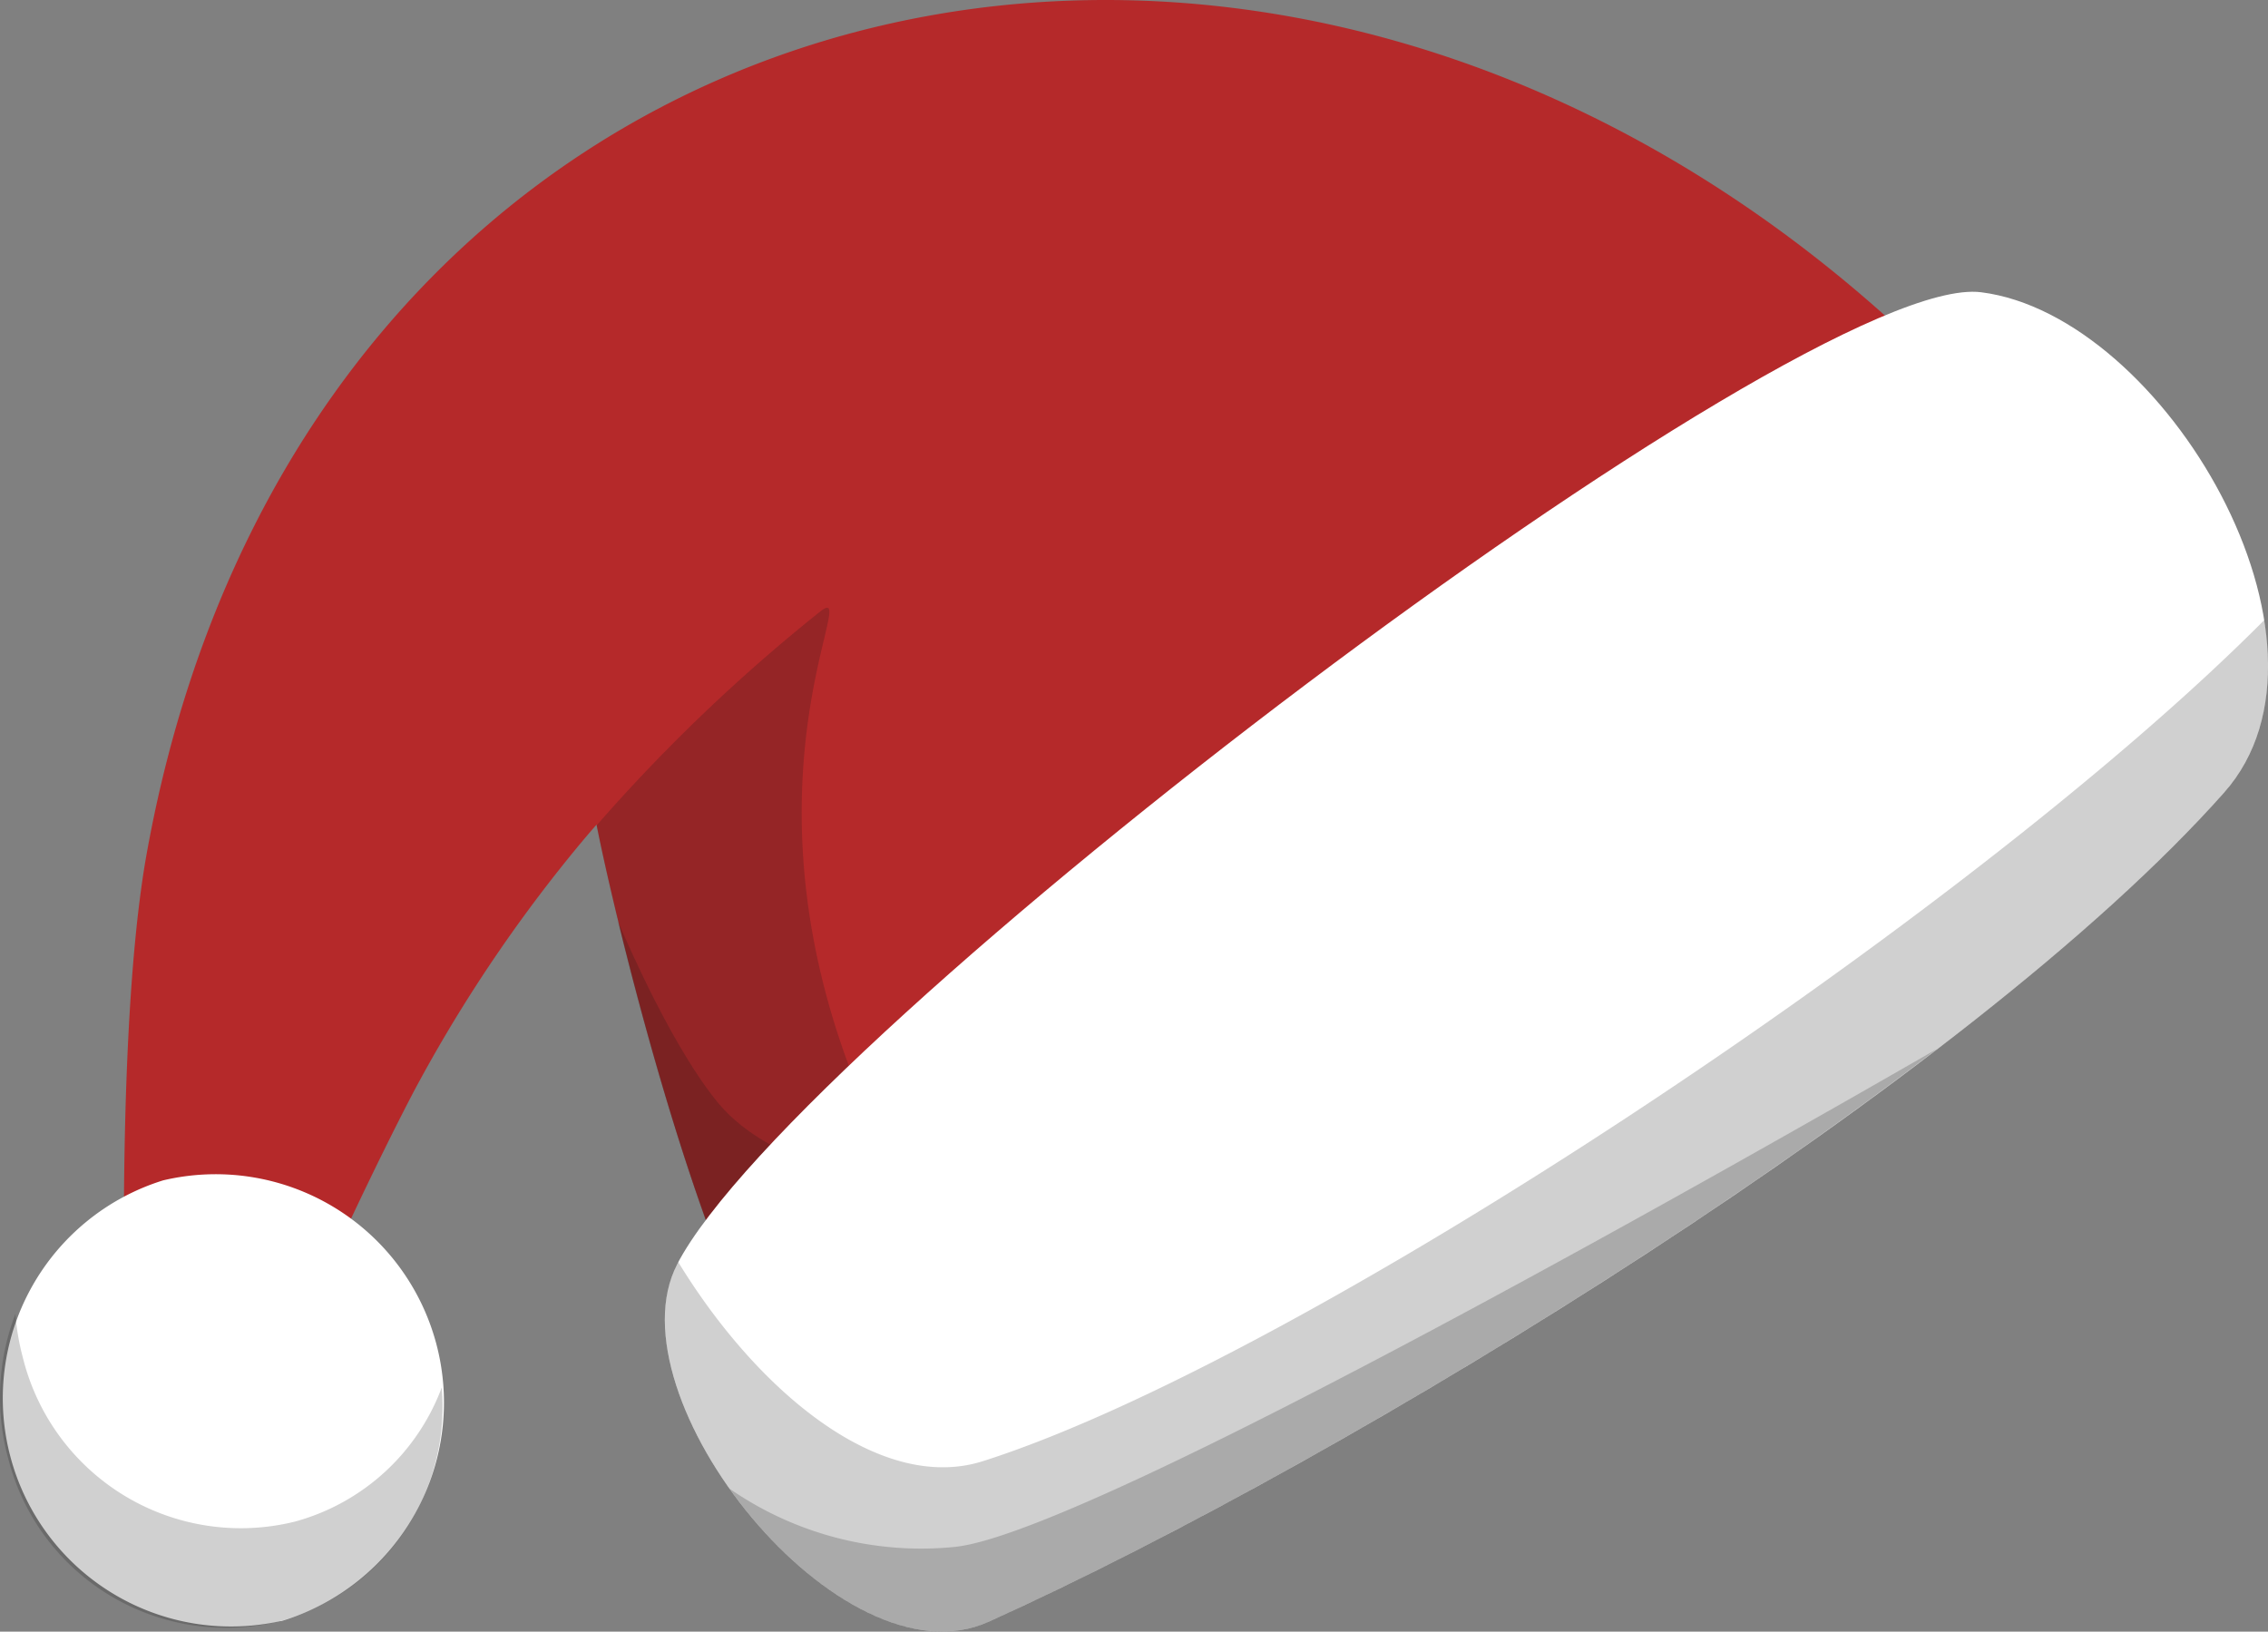 <svg xmlns="http://www.w3.org/2000/svg" viewBox="0 0 135.34 97.37"><rect x="0" y="0" width="135.34" height="97.37" fill="#808080" stroke="none"/><defs><style>.cls-1{fill:#b5292a;}.cls-1,.cls-2,.cls-3{fill-rule:evenodd;}.cls-2{fill:#181714;opacity:0.2;}.cls-3{fill:#fff;}</style></defs><title>Ativo 2</title><g id="Camada_2" data-name="Camada 2"><g id="Camada_1-2" data-name="Camada 1"><path class="cls-1" d="M122.67,29.62C84.55-17.95,19.13-6.31,8.77,50.85c-2.13,11.72-1.16,35-1.16,35l6.08,3s6.29-14.7,11-23.71a87.85,87.85,0,0,1,8.7-13.27c1.34-1.69,2.21-2.66,2.21-2.66,1.59,8.08,9.86,41.25,16.22,36.24Z"/><path class="cls-2" d="M35.6,49.26A102.71,102.71,0,0,1,49,36.45c3-2.25-9.57,16.66,10.59,42.9l-7.77,6.13C45.46,90.49,37.21,57.38,35.6,49.26Z"/><path class="cls-2" d="M36.88,55c.69,1.6,3.33,7.63,6,10.85,3.14,3.74,9.47,4.59,9.47,4.59S48.85,76.89,45,79.73C41.67,73,38.64,62.17,36.88,55Z"/><path class="cls-3" d="M40.41,75.44C36.32,83.31,50.16,100.77,59,96.78,80.64,87,117.5,64.44,132.72,47.3c7.9-8.9-3.54-28.48-14.5-29.86C107.53,16.09,47.48,61.8,40.41,75.44Z"/><path class="cls-2" d="M135.12,37c-17.54,17.67-57.55,44.19-76.48,50.2-6.07,1.92-13.39-4.07-18.17-11.89a.39.39,0,0,0-.06.11C36.32,83.31,50.16,100.77,59,96.78,80.64,87,117.5,64.44,132.72,47.3,135.12,44.59,135.74,40.9,135.12,37Z"/><path class="cls-3" d="M16.73,96.74a13.62,13.62,0,0,1-7-26.3,13.62,13.62,0,0,1,7.05,26.3Z"/><path class="cls-2" d="M.92,78.41A13.85,13.85,0,0,0,.48,87a13.41,13.41,0,0,0,16.25,9.74A13.29,13.29,0,0,0,26.36,82.8a13,13,0,0,1-8.75,8A13.4,13.4,0,0,1,1.36,81,14.2,14.2,0,0,1,.92,78.41Z"/><path class="cls-2" d="M43.54,88.84A20.06,20.06,0,0,0,57,92.31c8.25-.87,49-24.2,58.58-29.71C98,76.09,74.56,89.74,59,96.78,54.07,99,47.6,94.57,43.54,88.84Z"/></g></g></svg>